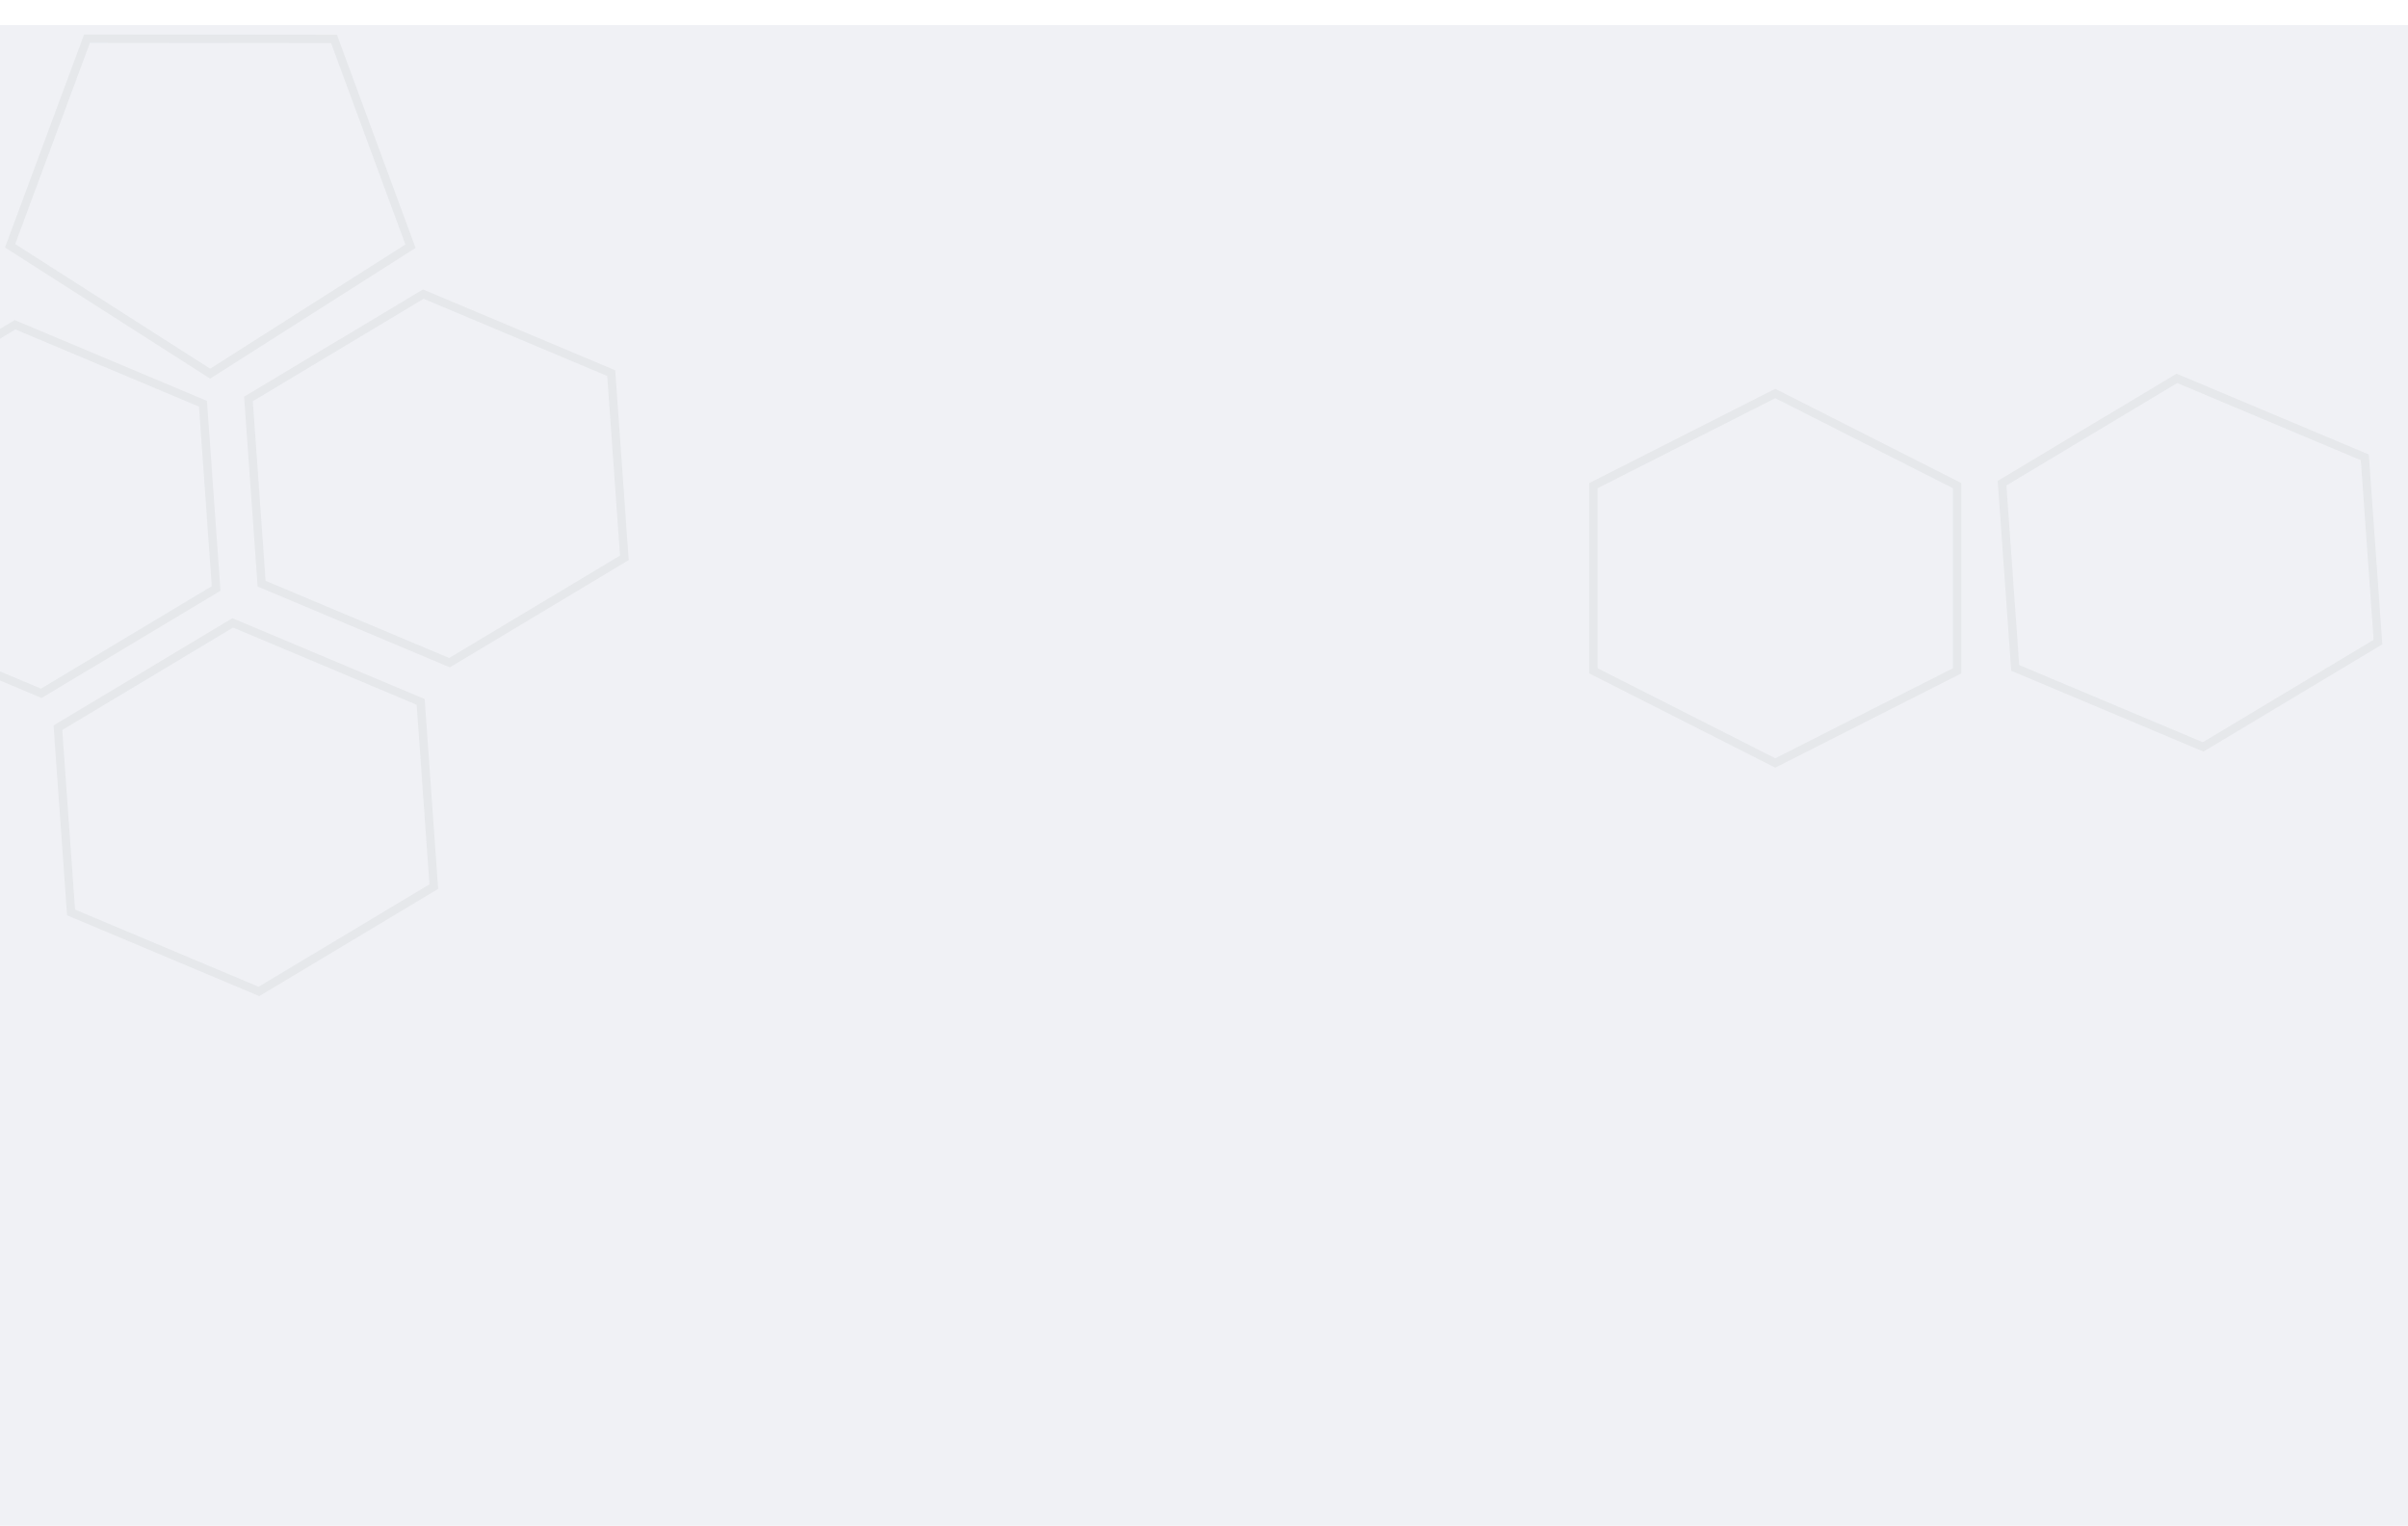 <svg width="1438" height="911" viewBox="0 0 1438 911" fill="none" xmlns="http://www.w3.org/2000/svg">
<rect y="15" width="1438" height="896" fill="#F0F1F5"/>
<g filter="url(#filter0_d_198_2)">
<path d="M125.5 215.131L9.075 140.726L53.704 20.585L197.712 20.738L242.084 140.975L125.5 215.131Z" fill="#F0F1F5"/>
<path d="M124.154 217.237L125.497 218.096L126.842 217.24L243.426 143.084L245.128 142.002L244.429 140.109L200.057 19.873L199.454 18.24L197.714 18.238L53.707 18.085L51.967 18.083L51.361 19.714L6.732 139.855L6.029 141.746L7.729 142.832L124.154 217.237Z" stroke="#E6E8EB" stroke-width="5"/>
</g>
<g filter="url(#filter1_d_198_2)">
<path d="M268.245 387.86L158.609 341.775L150.98 234.546L252.985 173.402L362.621 219.487L370.25 326.716L268.245 387.86Z" fill="#F0F1F5"/>
<path d="M267.276 390.165L268.444 390.655L269.53 390.004L371.536 328.86L372.853 328.071L372.744 326.538L365.114 219.31L365.005 217.778L363.589 217.182L253.954 171.097L252.786 170.607L251.7 171.258L149.694 232.402L148.377 233.191L148.486 234.724L156.116 341.952L156.225 343.484L157.641 344.08L267.276 390.165Z" stroke="#E6E8EB" stroke-width="5"/>
</g>
<g filter="url(#filter2_d_198_2)">
<path d="M1060.15 232.741L1166.24 286.491V393.991L1060.15 447.741L954.062 393.991V286.491L1060.15 232.741Z" fill="#F0F1F5"/>
<path d="M1061.28 230.511L1060.15 229.939L1059.02 230.511L952.932 284.261L951.562 284.955V286.491V393.991V395.527L952.932 396.221L1059.02 449.971L1060.15 450.544L1061.28 449.971L1167.37 396.221L1168.74 395.527V393.991V286.491V284.955L1167.37 284.261L1061.28 230.511Z" stroke="#E6E8EB" stroke-width="5"/>
</g>
<g filter="url(#filter3_d_198_2)">
<path d="M1315.45 438.152L1205.82 392.067L1198.19 284.839L1300.19 223.695L1409.83 269.779L1417.46 377.008L1315.45 438.152Z" fill="#F0F1F5"/>
<path d="M1314.48 440.457L1315.65 440.948L1316.74 440.297L1418.74 379.153L1420.06 378.363L1419.95 376.831L1412.32 269.602L1412.21 268.07L1410.8 267.475L1301.16 221.39L1299.99 220.899L1298.91 221.55L1196.9 282.694L1195.58 283.484L1195.69 285.016L1203.32 392.245L1203.43 393.777L1204.85 394.372L1314.48 440.457Z" stroke="#E6E8EB" stroke-width="5"/>
</g>
<g filter="url(#filter4_d_198_2)">
<path d="M154.451 584.152L44.815 538.067L37.185 430.839L139.191 369.695L248.826 415.779L256.456 523.008L154.451 584.152Z" fill="#F0F1F5"/>
<path d="M153.482 586.457L154.649 586.948L155.736 586.297L257.742 525.153L259.059 524.363L258.95 522.831L251.32 415.602L251.211 414.07L249.795 413.475L140.16 367.39L138.992 366.899L137.906 367.55L35.9 428.694L34.583 429.484L34.692 431.016L42.321 538.245L42.43 539.777L43.846 540.372L153.482 586.457Z" stroke="#E6E8EB" stroke-width="5"/>
</g>
<g filter="url(#filter5_d_198_2)">
<path d="M24.451 406.152L-85.185 360.067L-92.815 252.839L9.191 191.695L118.826 237.779L126.456 345.008L24.451 406.152Z" fill="#F0F1F5"/>
<path d="M23.482 408.457L24.649 408.948L25.736 408.297L127.742 347.153L129.059 346.363L128.95 344.831L121.32 237.602L121.211 236.07L119.795 235.475L10.16 189.39L8.992 188.899L7.906 189.55L-94.1 250.694L-95.417 251.484L-95.308 253.016L-87.679 360.245L-87.57 361.777L-86.154 362.372L23.482 408.457Z" stroke="#E6E8EB" stroke-width="5"/>
</g>
<defs>
<filter id="filter0_d_198_2" x="-7.017" y="10.581" width="265.188" height="225.48" filterUnits="userSpaceOnUse" color-interpolation-filters="sRGB">
<feFlood flood-opacity="0" result="BackgroundImageFix"/>
<feColorMatrix in="SourceAlpha" type="matrix" values="0 0 0 0 0 0 0 0 0 0 0 0 0 0 0 0 0 0 127 0" result="hardAlpha"/>
<feOffset dy="5"/>
<feGaussianBlur stdDeviation="5"/>
<feComposite in2="hardAlpha" operator="out"/>
<feColorMatrix type="matrix" values="0 0 0 0 0 0 0 0 0 0 0 0 0 0 0 0 0 0 0.25 0"/>
<feBlend mode="normal" in2="BackgroundImageFix" result="effect1_dropShadow_198_2"/>
<feBlend mode="normal" in="SourceGraphic" in2="effect1_dropShadow_198_2" result="shape"/>
</filter>
<filter id="filter1_d_198_2" x="135.774" y="162.811" width="249.682" height="245.64" filterUnits="userSpaceOnUse" color-interpolation-filters="sRGB">
<feFlood flood-opacity="0" result="BackgroundImageFix"/>
<feColorMatrix in="SourceAlpha" type="matrix" values="0 0 0 0 0 0 0 0 0 0 0 0 0 0 0 0 0 0 127 0" result="hardAlpha"/>
<feOffset dy="5"/>
<feGaussianBlur stdDeviation="5"/>
<feComposite in2="hardAlpha" operator="out"/>
<feColorMatrix type="matrix" values="0 0 0 0 0 0 0 0 0 0 0 0 0 0 0 0 0 0 0.25 0"/>
<feBlend mode="normal" in2="BackgroundImageFix" result="effect1_dropShadow_198_2"/>
<feBlend mode="normal" in="SourceGraphic" in2="effect1_dropShadow_198_2" result="shape"/>
</filter>
<filter id="filter2_d_198_2" x="939.062" y="222.136" width="242.176" height="246.21" filterUnits="userSpaceOnUse" color-interpolation-filters="sRGB">
<feFlood flood-opacity="0" result="BackgroundImageFix"/>
<feColorMatrix in="SourceAlpha" type="matrix" values="0 0 0 0 0 0 0 0 0 0 0 0 0 0 0 0 0 0 127 0" result="hardAlpha"/>
<feOffset dy="5"/>
<feGaussianBlur stdDeviation="5"/>
<feComposite in2="hardAlpha" operator="out"/>
<feColorMatrix type="matrix" values="0 0 0 0 0 0 0 0 0 0 0 0 0 0 0 0 0 0 0.25 0"/>
<feBlend mode="normal" in2="BackgroundImageFix" result="effect1_dropShadow_198_2"/>
<feBlend mode="normal" in="SourceGraphic" in2="effect1_dropShadow_198_2" result="shape"/>
</filter>
<filter id="filter3_d_198_2" x="1182.98" y="213.104" width="249.682" height="245.64" filterUnits="userSpaceOnUse" color-interpolation-filters="sRGB">
<feFlood flood-opacity="0" result="BackgroundImageFix"/>
<feColorMatrix in="SourceAlpha" type="matrix" values="0 0 0 0 0 0 0 0 0 0 0 0 0 0 0 0 0 0 127 0" result="hardAlpha"/>
<feOffset dy="5"/>
<feGaussianBlur stdDeviation="5"/>
<feComposite in2="hardAlpha" operator="out"/>
<feColorMatrix type="matrix" values="0 0 0 0 0 0 0 0 0 0 0 0 0 0 0 0 0 0 0.25 0"/>
<feBlend mode="normal" in2="BackgroundImageFix" result="effect1_dropShadow_198_2"/>
<feBlend mode="normal" in="SourceGraphic" in2="effect1_dropShadow_198_2" result="shape"/>
</filter>
<filter id="filter4_d_198_2" x="21.98" y="359.104" width="249.682" height="245.64" filterUnits="userSpaceOnUse" color-interpolation-filters="sRGB">
<feFlood flood-opacity="0" result="BackgroundImageFix"/>
<feColorMatrix in="SourceAlpha" type="matrix" values="0 0 0 0 0 0 0 0 0 0 0 0 0 0 0 0 0 0 127 0" result="hardAlpha"/>
<feOffset dy="5"/>
<feGaussianBlur stdDeviation="5"/>
<feComposite in2="hardAlpha" operator="out"/>
<feColorMatrix type="matrix" values="0 0 0 0 0 0 0 0 0 0 0 0 0 0 0 0 0 0 0.25 0"/>
<feBlend mode="normal" in2="BackgroundImageFix" result="effect1_dropShadow_198_2"/>
<feBlend mode="normal" in="SourceGraphic" in2="effect1_dropShadow_198_2" result="shape"/>
</filter>
<filter id="filter5_d_198_2" x="-108.02" y="181.104" width="249.682" height="245.64" filterUnits="userSpaceOnUse" color-interpolation-filters="sRGB">
<feFlood flood-opacity="0" result="BackgroundImageFix"/>
<feColorMatrix in="SourceAlpha" type="matrix" values="0 0 0 0 0 0 0 0 0 0 0 0 0 0 0 0 0 0 127 0" result="hardAlpha"/>
<feOffset dy="5"/>
<feGaussianBlur stdDeviation="5"/>
<feComposite in2="hardAlpha" operator="out"/>
<feColorMatrix type="matrix" values="0 0 0 0 0 0 0 0 0 0 0 0 0 0 0 0 0 0 0.25 0"/>
<feBlend mode="normal" in2="BackgroundImageFix" result="effect1_dropShadow_198_2"/>
<feBlend mode="normal" in="SourceGraphic" in2="effect1_dropShadow_198_2" result="shape"/>
</filter>
</defs>
</svg>
